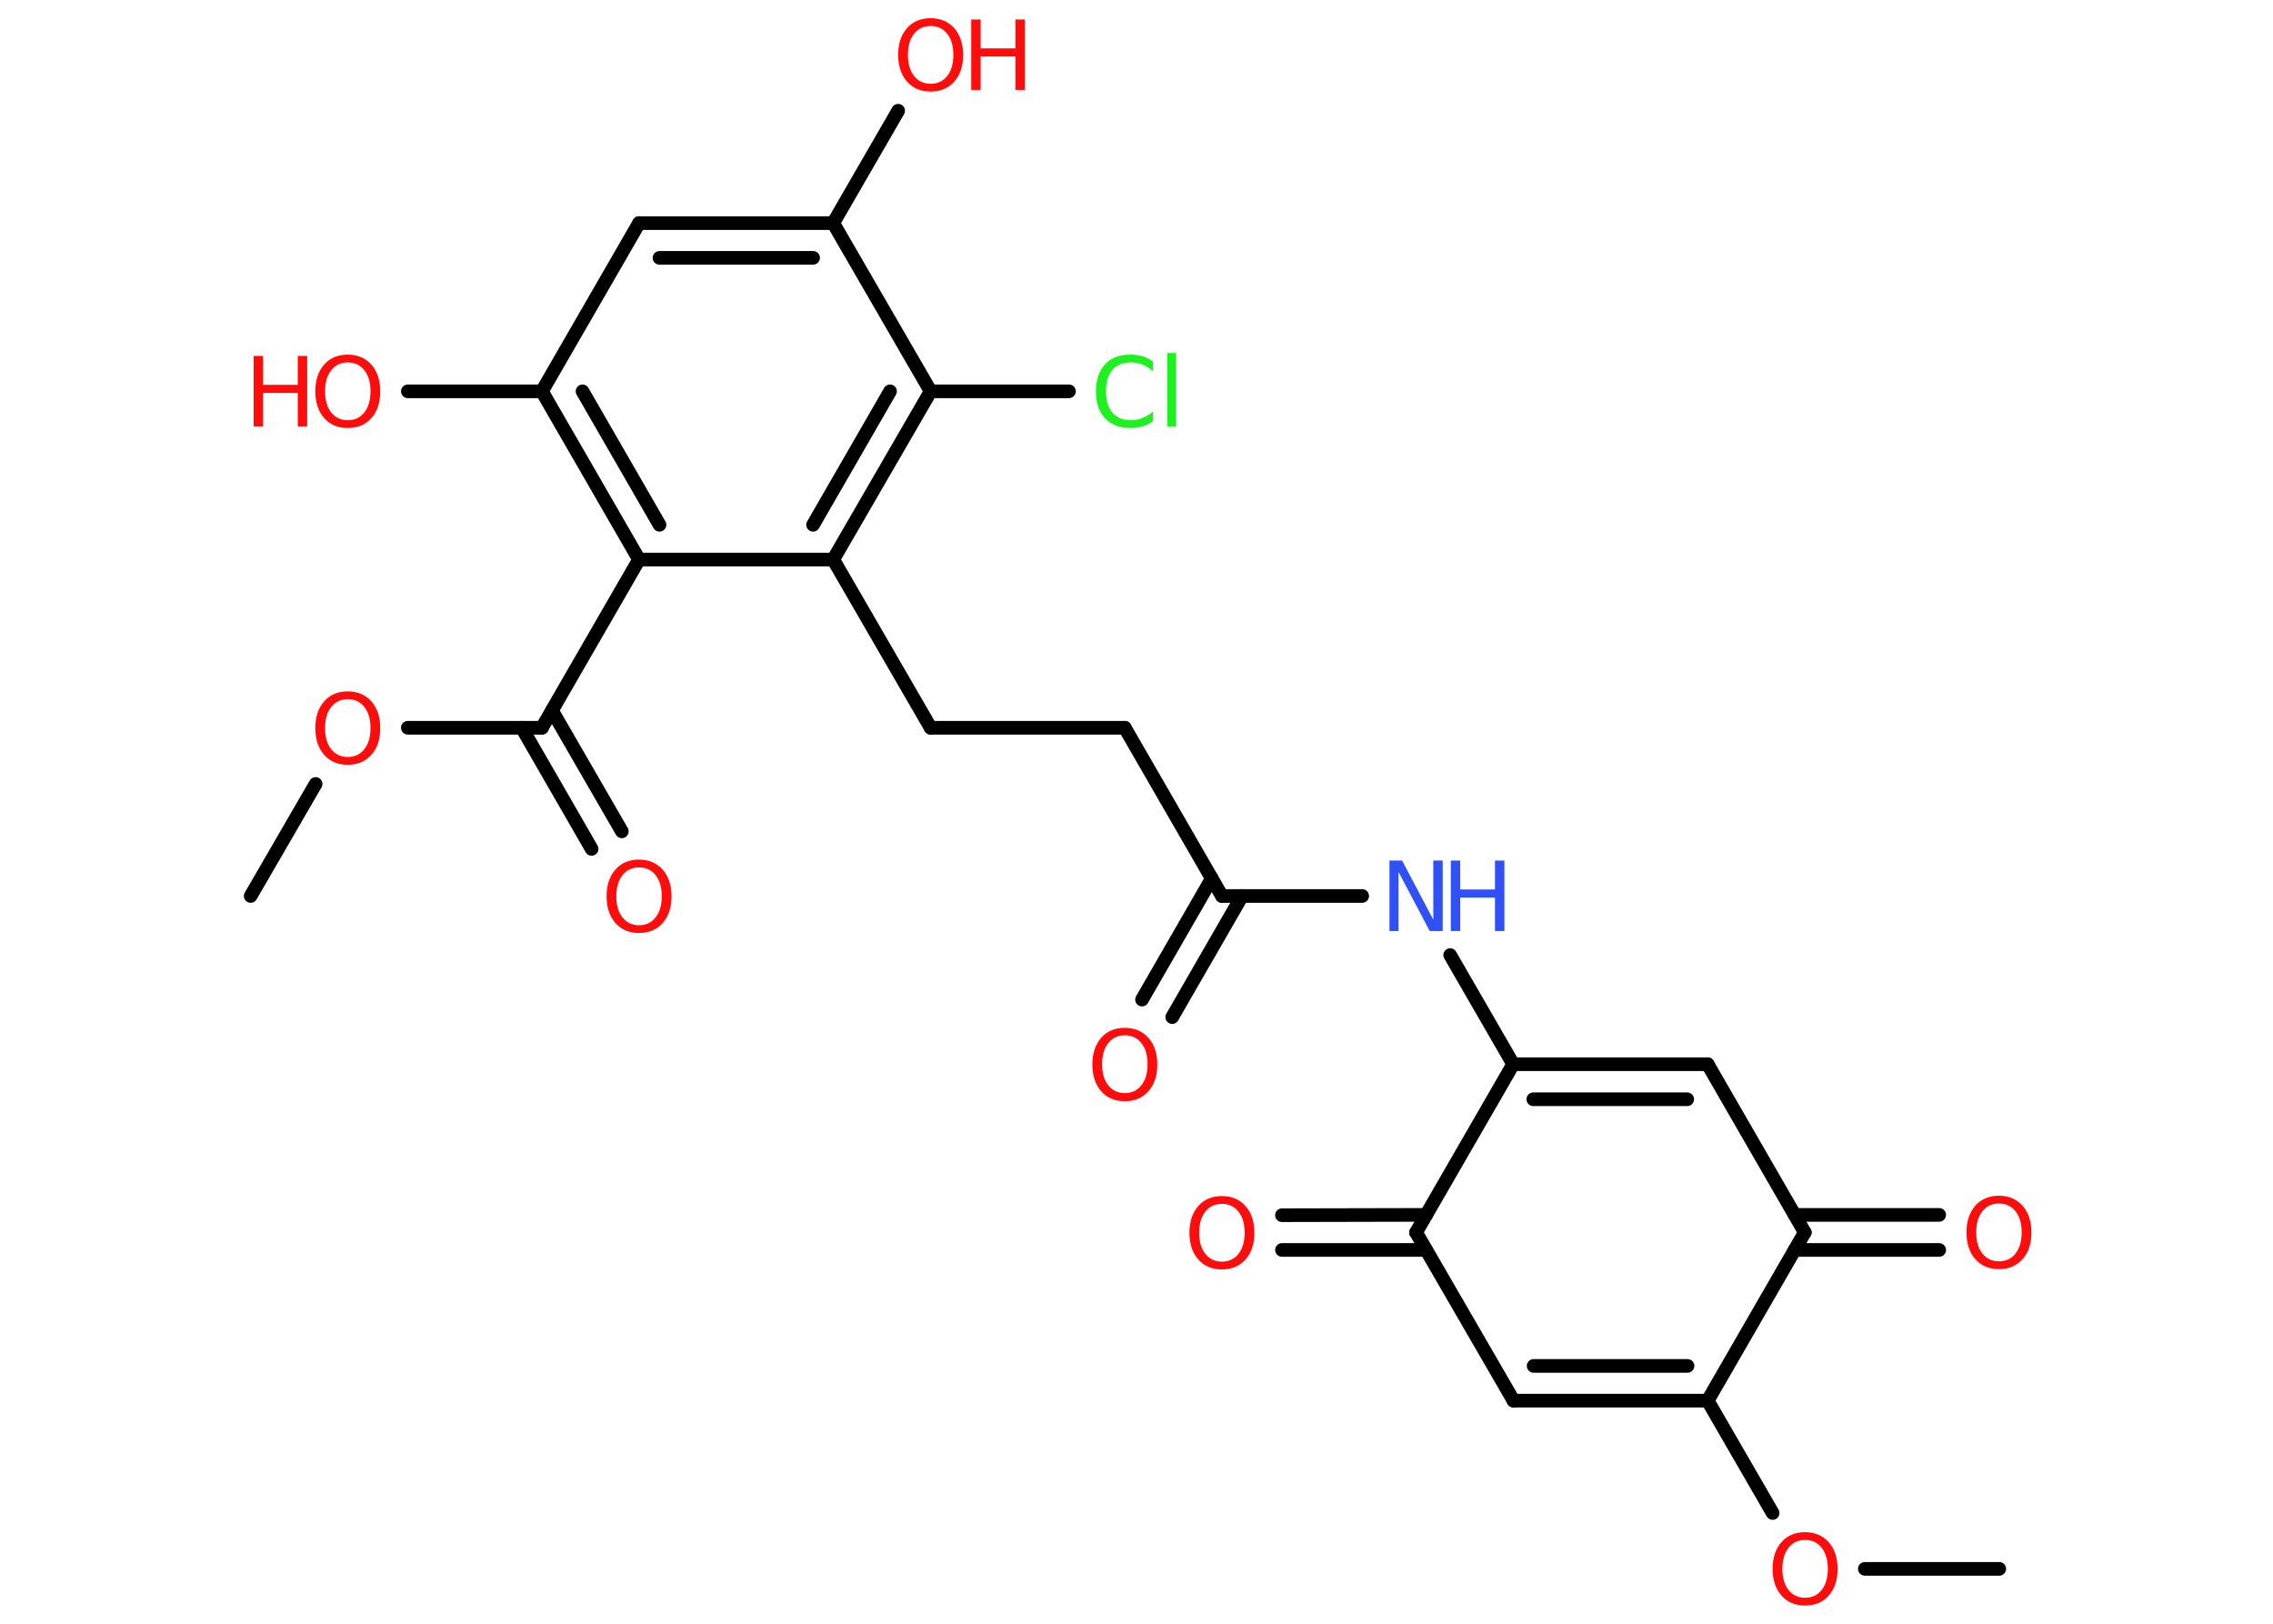 <?xml version='1.0' encoding='UTF-8'?>
<!DOCTYPE svg PUBLIC "-//W3C//DTD SVG 1.1//EN" "http://www.w3.org/Graphics/SVG/1.1/DTD/svg11.dtd">
<svg version='1.2' xmlns='http://www.w3.org/2000/svg' xmlns:xlink='http://www.w3.org/1999/xlink' width='70.0mm' height='50.0mm' viewBox='0 0 70.0 50.0'>
  <desc>Generated by the Chemistry Development Kit (http://github.com/cdk)</desc>
  <g stroke-linecap='round' stroke-linejoin='round' stroke='#000000' stroke-width='.42' fill='#FF0D0D'>
    <rect x='.0' y='.0' width='70.0' height='50.0' fill='#FFFFFF' stroke='none'/>
    <g id='mol1' class='mol'>
      <line id='mol1bnd1' class='bond' x1='7.72' y1='27.59' x2='9.72' y2='24.14'/>
      <line id='mol1bnd2' class='bond' x1='12.56' y1='22.41' x2='16.69' y2='22.41'/>
      <g id='mol1bnd3' class='bond'>
        <line x1='17.0' y1='21.88' x2='19.15' y2='25.6'/>
        <line x1='16.07' y1='22.41' x2='18.22' y2='26.14'/>
      </g>
      <line id='mol1bnd4' class='bond' x1='16.69' y1='22.41' x2='19.68' y2='17.23'/>
      <g id='mol1bnd5' class='bond'>
        <line x1='16.69' y1='12.05' x2='19.68' y2='17.23'/>
        <line x1='17.94' y1='12.05' x2='20.31' y2='16.16'/>
      </g>
      <line id='mol1bnd6' class='bond' x1='16.69' y1='12.05' x2='12.56' y2='12.05'/>
      <line id='mol1bnd7' class='bond' x1='16.69' y1='12.05' x2='19.68' y2='6.87'/>
      <g id='mol1bnd8' class='bond'>
        <line x1='25.66' y1='6.87' x2='19.68' y2='6.87'/>
        <line x1='25.04' y1='7.94' x2='20.31' y2='7.94'/>
      </g>
      <line id='mol1bnd9' class='bond' x1='25.66' y1='6.87' x2='27.66' y2='3.41'/>
      <line id='mol1bnd10' class='bond' x1='25.66' y1='6.87' x2='28.66' y2='12.05'/>
      <line id='mol1bnd11' class='bond' x1='28.66' y1='12.05' x2='32.92' y2='12.05'/>
      <g id='mol1bnd12' class='bond'>
        <line x1='25.66' y1='17.23' x2='28.66' y2='12.05'/>
        <line x1='25.04' y1='16.16' x2='27.41' y2='12.05'/>
      </g>
      <line id='mol1bnd13' class='bond' x1='19.68' y1='17.23' x2='25.66' y2='17.23'/>
      <line id='mol1bnd14' class='bond' x1='25.66' y1='17.23' x2='28.66' y2='22.41'/>
      <line id='mol1bnd15' class='bond' x1='28.66' y1='22.41' x2='34.64' y2='22.41'/>
      <line id='mol1bnd16' class='bond' x1='34.64' y1='22.41' x2='37.63' y2='27.59'/>
      <g id='mol1bnd17' class='bond'>
        <line x1='38.25' y1='27.59' x2='36.1' y2='31.32'/>
        <line x1='37.32' y1='27.05' x2='35.17' y2='30.78'/>
      </g>
      <line id='mol1bnd18' class='bond' x1='37.63' y1='27.59' x2='41.95' y2='27.59'/>
      <line id='mol1bnd19' class='bond' x1='44.66' y1='29.41' x2='46.6' y2='32.77'/>
      <g id='mol1bnd20' class='bond'>
        <line x1='52.59' y1='32.77' x2='46.6' y2='32.77'/>
        <line x1='51.96' y1='33.85' x2='47.22' y2='33.85'/>
      </g>
      <line id='mol1bnd21' class='bond' x1='52.59' y1='32.77' x2='55.58' y2='37.95'/>
      <g id='mol1bnd22' class='bond'>
        <line x1='55.27' y1='37.41' x2='59.72' y2='37.41'/>
        <line x1='55.27' y1='38.49' x2='59.72' y2='38.49'/>
      </g>
      <line id='mol1bnd23' class='bond' x1='55.58' y1='37.95' x2='52.59' y2='43.13'/>
      <line id='mol1bnd24' class='bond' x1='52.59' y1='43.13' x2='54.59' y2='46.59'/>
      <line id='mol1bnd25' class='bond' x1='57.43' y1='48.31' x2='61.57' y2='48.31'/>
      <g id='mol1bnd26' class='bond'>
        <line x1='46.61' y1='43.13' x2='52.59' y2='43.13'/>
        <line x1='47.23' y1='42.06' x2='51.97' y2='42.06'/>
      </g>
      <line id='mol1bnd27' class='bond' x1='46.61' y1='43.13' x2='43.61' y2='37.95'/>
      <line id='mol1bnd28' class='bond' x1='46.6' y1='32.77' x2='43.61' y2='37.95'/>
      <g id='mol1bnd29' class='bond'>
        <line x1='43.92' y1='38.49' x2='39.48' y2='38.49'/>
        <line x1='43.92' y1='37.41' x2='39.48' y2='37.42'/>
      </g>
      <path id='mol1atm2' class='atom' d='M10.71 21.53q-.32 .0 -.51 .24q-.19 .24 -.19 .65q.0 .41 .19 .65q.19 .24 .51 .24q.32 .0 .51 -.24q.19 -.24 .19 -.65q.0 -.41 -.19 -.65q-.19 -.24 -.51 -.24zM10.71 21.29q.45 .0 .73 .31q.27 .31 .27 .82q.0 .52 -.27 .82q-.27 .31 -.73 .31q-.46 .0 -.73 -.31q-.27 -.31 -.27 -.82q.0 -.51 .27 -.82q.27 -.31 .73 -.31z' stroke='none'/>
      <path id='mol1atm4' class='atom' d='M19.68 26.71q-.32 .0 -.51 .24q-.19 .24 -.19 .65q.0 .41 .19 .65q.19 .24 .51 .24q.32 .0 .51 -.24q.19 -.24 .19 -.65q.0 -.41 -.19 -.65q-.19 -.24 -.51 -.24zM19.68 26.47q.45 .0 .73 .31q.27 .31 .27 .82q.0 .52 -.27 .82q-.27 .31 -.73 .31q-.46 .0 -.73 -.31q-.27 -.31 -.27 -.82q.0 -.51 .27 -.82q.27 -.31 .73 -.31z' stroke='none'/>
      <g id='mol1atm7' class='atom'>
        <path d='M10.71 11.16q-.32 .0 -.51 .24q-.19 .24 -.19 .65q.0 .41 .19 .65q.19 .24 .51 .24q.32 .0 .51 -.24q.19 -.24 .19 -.65q.0 -.41 -.19 -.65q-.19 -.24 -.51 -.24zM10.71 10.92q.45 .0 .73 .31q.27 .31 .27 .82q.0 .52 -.27 .82q-.27 .31 -.73 .31q-.46 .0 -.73 -.31q-.27 -.31 -.27 -.82q.0 -.51 .27 -.82q.27 -.31 .73 -.31z' stroke='none'/>
        <path d='M7.81 10.96h.29v.89h1.07v-.89h.29v2.17h-.29v-1.03h-1.07v1.03h-.29v-2.17z' stroke='none'/>
      </g>
      <g id='mol1atm10' class='atom'>
        <path d='M28.66 .8q-.32 .0 -.51 .24q-.19 .24 -.19 .65q.0 .41 .19 .65q.19 .24 .51 .24q.32 .0 .51 -.24q.19 -.24 .19 -.65q.0 -.41 -.19 -.65q-.19 -.24 -.51 -.24zM28.66 .56q.45 .0 .73 .31q.27 .31 .27 .82q.0 .52 -.27 .82q-.27 .31 -.73 .31q-.46 .0 -.73 -.31q-.27 -.31 -.27 -.82q.0 -.51 .27 -.82q.27 -.31 .73 -.31z' stroke='none'/>
        <path d='M29.91 .6h.29v.89h1.07v-.89h.29v2.17h-.29v-1.03h-1.07v1.03h-.29v-2.17z' stroke='none'/>
      </g>
      <path id='mol1atm12' class='atom' d='M35.51 11.13v.31q-.15 -.14 -.32 -.21q-.17 -.07 -.36 -.07q-.37 .0 -.57 .23q-.2 .23 -.2 .66q.0 .43 .2 .66q.2 .23 .57 .23q.19 .0 .36 -.07q.17 -.07 .32 -.2v.3q-.15 .11 -.33 .16q-.17 .05 -.37 .05q-.49 .0 -.78 -.3q-.28 -.3 -.28 -.83q.0 -.52 .28 -.83q.28 -.3 .78 -.3q.19 .0 .37 .05q.17 .05 .32 .16zM35.95 10.87h.27v2.26h-.27v-2.26z' stroke='none' fill='#1FF01F'/>
      <path id='mol1atm17' class='atom' d='M34.64 31.88q-.32 .0 -.51 .24q-.19 .24 -.19 .65q.0 .41 .19 .65q.19 .24 .51 .24q.32 .0 .51 -.24q.19 -.24 .19 -.65q.0 -.41 -.19 -.65q-.19 -.24 -.51 -.24zM34.64 31.65q.45 .0 .73 .31q.27 .31 .27 .82q.0 .52 -.27 .82q-.27 .31 -.73 .31q-.46 .0 -.73 -.31q-.27 -.31 -.27 -.82q.0 -.51 .27 -.82q.27 -.31 .73 -.31z' stroke='none'/>
      <g id='mol1atm18' class='atom'>
        <path d='M42.79 26.5h.39l.96 1.82v-1.82h.29v2.17h-.4l-.96 -1.82v1.82h-.28v-2.17z' stroke='none' fill='#3050F8'/>
        <path d='M44.68 26.5h.29v.89h1.07v-.89h.29v2.17h-.29v-1.03h-1.07v1.03h-.29v-2.17z' stroke='none' fill='#3050F8'/>
      </g>
      <path id='mol1atm22' class='atom' d='M61.56 37.06q-.32 .0 -.51 .24q-.19 .24 -.19 .65q.0 .41 .19 .65q.19 .24 .51 .24q.32 .0 .51 -.24q.19 -.24 .19 -.65q.0 -.41 -.19 -.65q-.19 -.24 -.51 -.24zM61.56 36.82q.45 .0 .73 .31q.27 .31 .27 .82q.0 .52 -.27 .82q-.27 .31 -.73 .31q-.46 .0 -.73 -.31q-.27 -.31 -.27 -.82q.0 -.51 .27 -.82q.27 -.31 .73 -.31z' stroke='none'/>
      <path id='mol1atm24' class='atom' d='M55.59 47.42q-.32 .0 -.51 .24q-.19 .24 -.19 .65q.0 .41 .19 .65q.19 .24 .51 .24q.32 .0 .51 -.24q.19 -.24 .19 -.65q.0 -.41 -.19 -.65q-.19 -.24 -.51 -.24zM55.59 47.18q.45 .0 .73 .31q.27 .31 .27 .82q.0 .52 -.27 .82q-.27 .31 -.73 .31q-.46 .0 -.73 -.31q-.27 -.31 -.27 -.82q.0 -.51 .27 -.82q.27 -.31 .73 -.31z' stroke='none'/>
      <path id='mol1atm28' class='atom' d='M37.63 37.07q-.32 .0 -.51 .24q-.19 .24 -.19 .65q.0 .41 .19 .65q.19 .24 .51 .24q.32 .0 .51 -.24q.19 -.24 .19 -.65q.0 -.41 -.19 -.65q-.19 -.24 -.51 -.24zM37.63 36.83q.45 .0 .73 .31q.27 .31 .27 .82q.0 .52 -.27 .82q-.27 .31 -.73 .31q-.46 .0 -.73 -.31q-.27 -.31 -.27 -.82q.0 -.51 .27 -.82q.27 -.31 .73 -.31z' stroke='none'/>
    </g>
  </g>
</svg>
